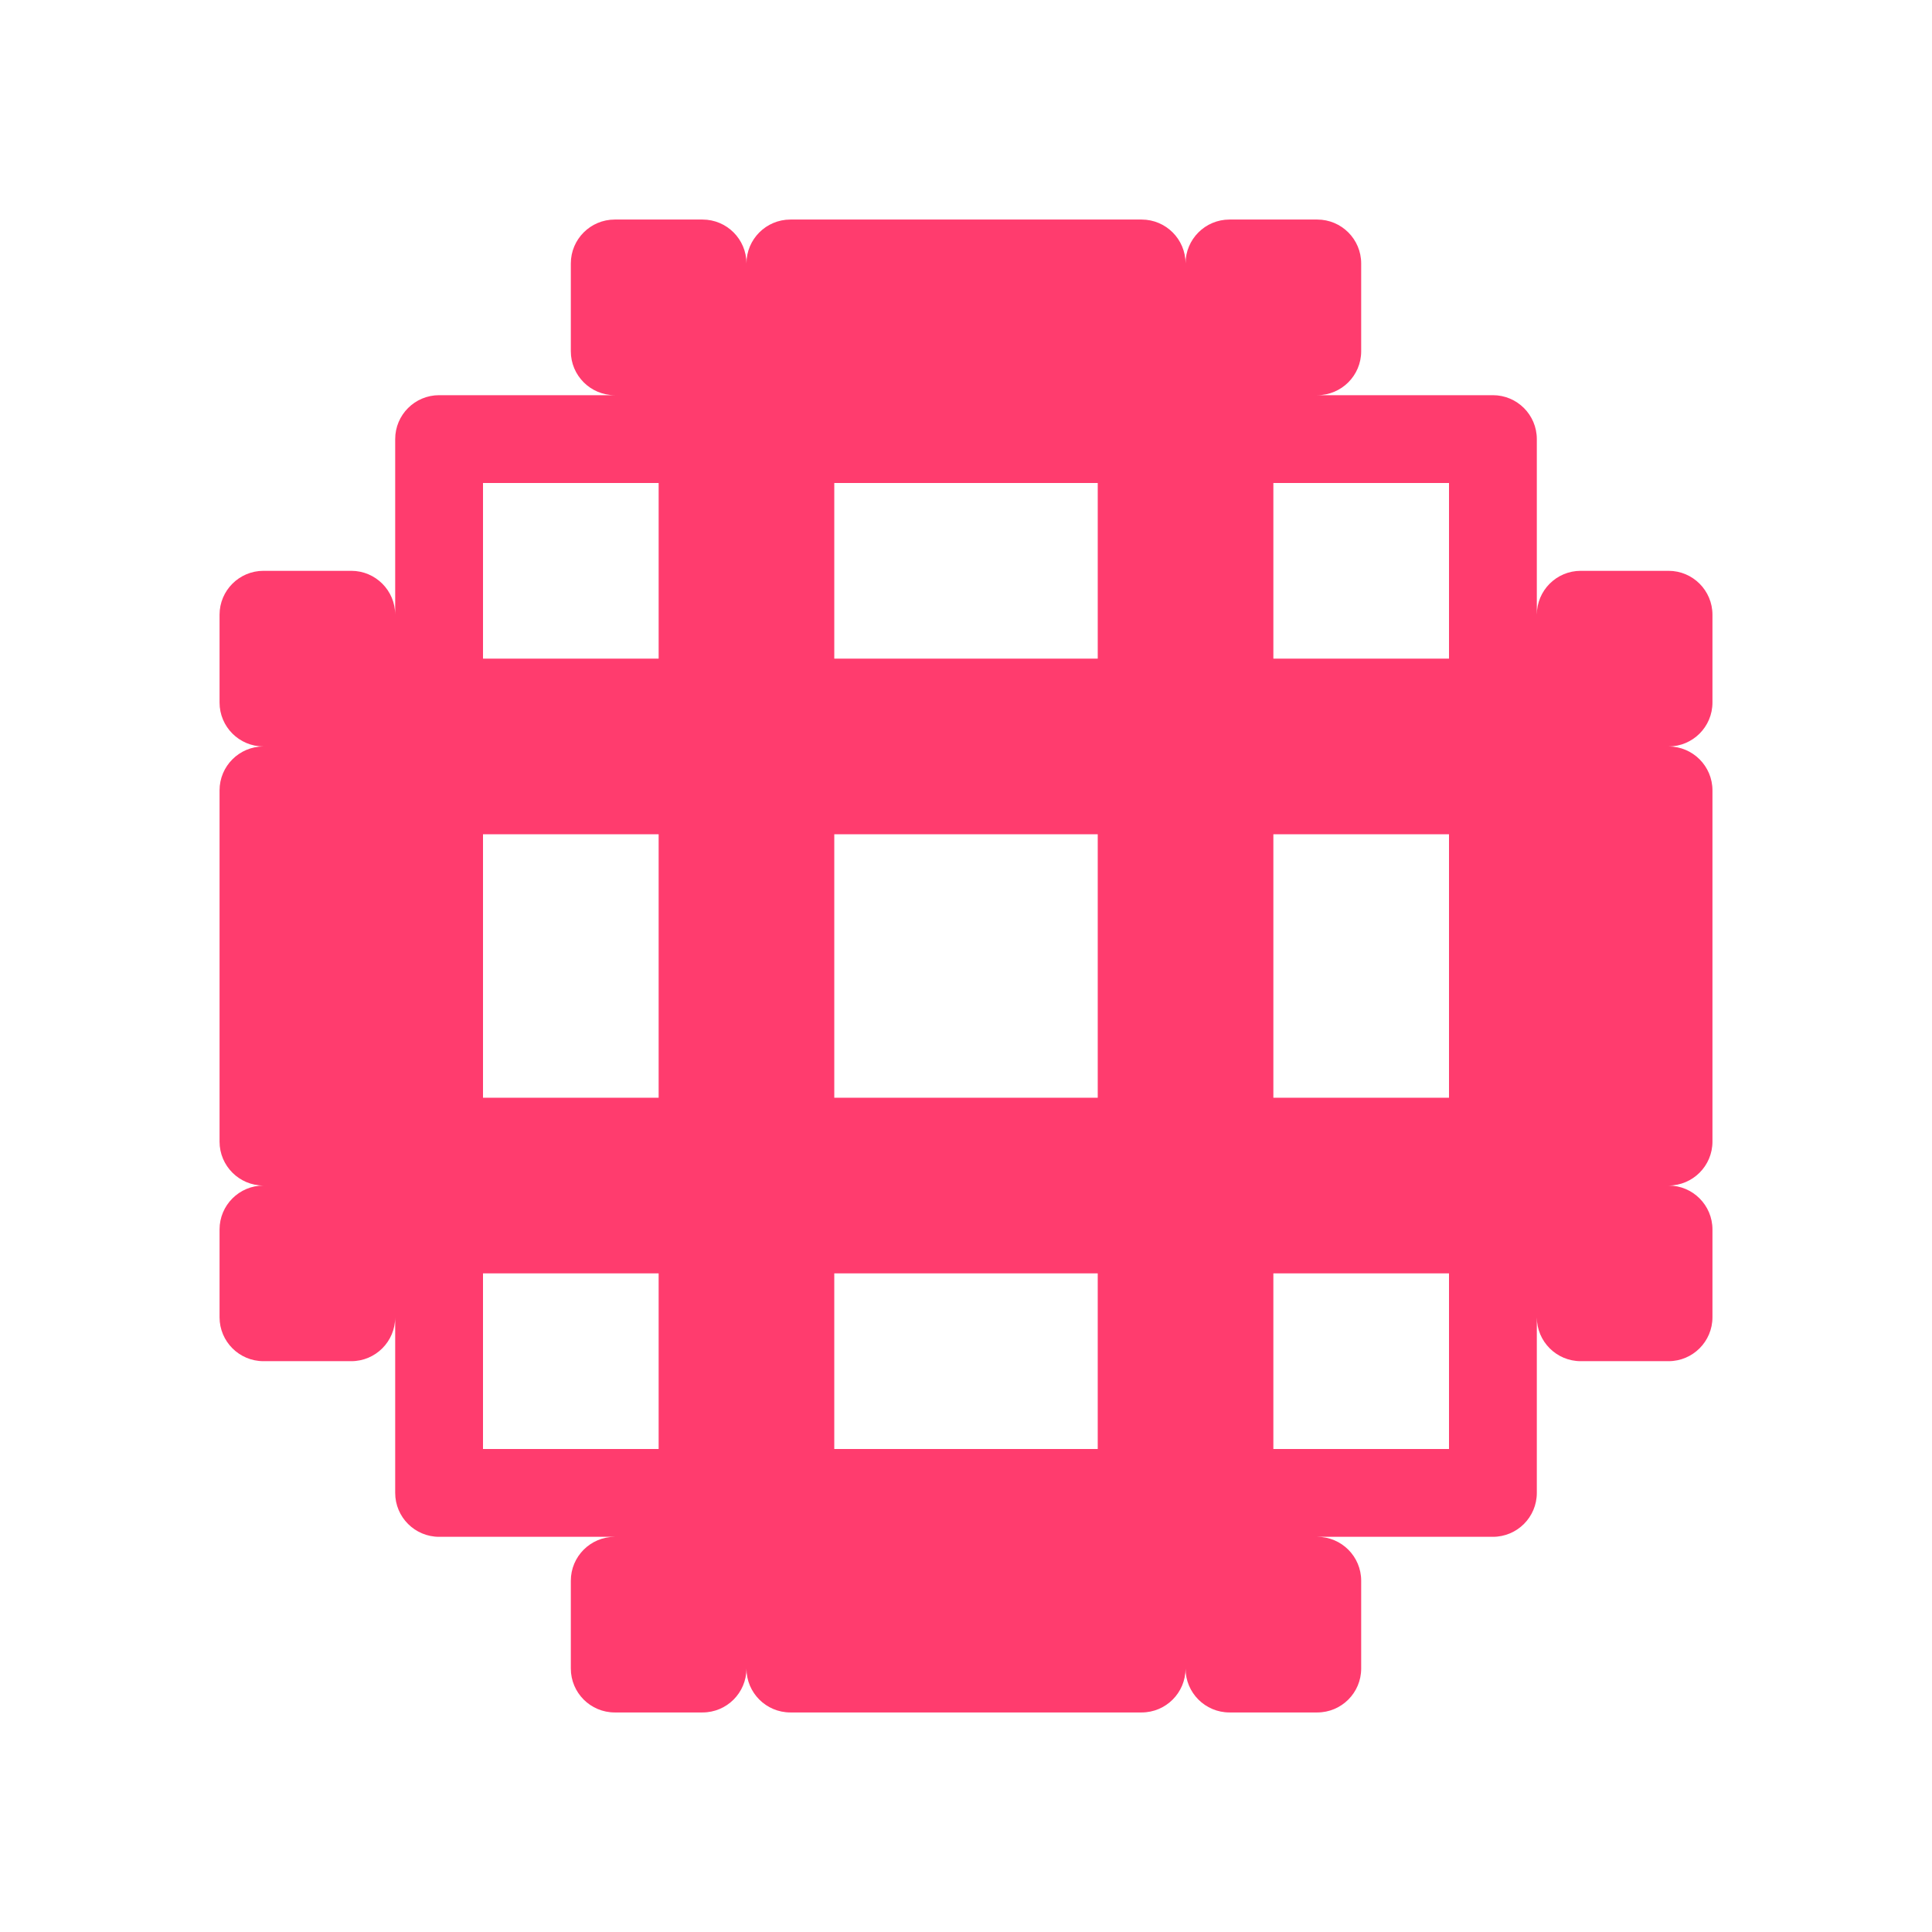 <svg viewBox="0 0 22 22" xmlns="http://www.w3.org/2000/svg"><path fill="rgb(255, 60, 110)" d="m17.5 17c0 .276-.224.5-.5.5h-2c.276 0 .5.224.5.5v1c0 .276-.224.5-.5.5h-1c-.276 0-.5-.224-.5-.5 0 .276-.224.5-.5.5h-4c-.276 0-.5-.224-.5-.5 0 .276-.224.5-.5.5h-1c-.276 0-.5-.224-.5-.5v-1c0-.276.224-.5.5-.5h-2c-.276 0-.5-.224-.5-.5v-2c0 .276-.224.5-.5.5h-1c-.276 0-.5-.224-.5-.5v-1c0-.276.224-.5.5-.5-.276 0-.5-.224-.5-.5v-4c0-.276.224-.5.5-.5-.276 0-.5-.224-.5-.5v-1c0-.276.224-.5.5-.5h1c.276 0 .5.224.5.5v-2c0-.276.224-.5.5-.5h2c-.276 0-.5-.224-.5-.5v-1c0-.276.224-.5.5-.5h1c.276 0 .5.224.5.5 0-.276.224-.5.5-.5h4c.276 0 .5.224.5.5 0-.276.224-.5.5-.5h1c.276 0 .5.224.5.5v1c0 .276-.224.5-.5.5h2c.276 0 .5.224.5.5v2c0-.276.224-.5.5-.5h1c.276 0 .5.224.5.5v1c0 .276-.224.5-.5.5.276 0 .5.224.5.5v4c0 .276-.224.5-.5.5.276 0 .5.224.5.5v1c0 .276-.224.5-.5.5h-1c-.276 0-.5-.224-.5-.5zm-3-.5h2v-2h-2zm-9 0h2v-2h-2zm4 0h3v-2h-3zm5-4h2v-3h-2zm-9 0h2v-3h-2zm4 0h3v-3h-3zm5-5h2v-2h-2zm-9 0h2v-2h-2zm4 0h3v-2h-3z"/></svg>